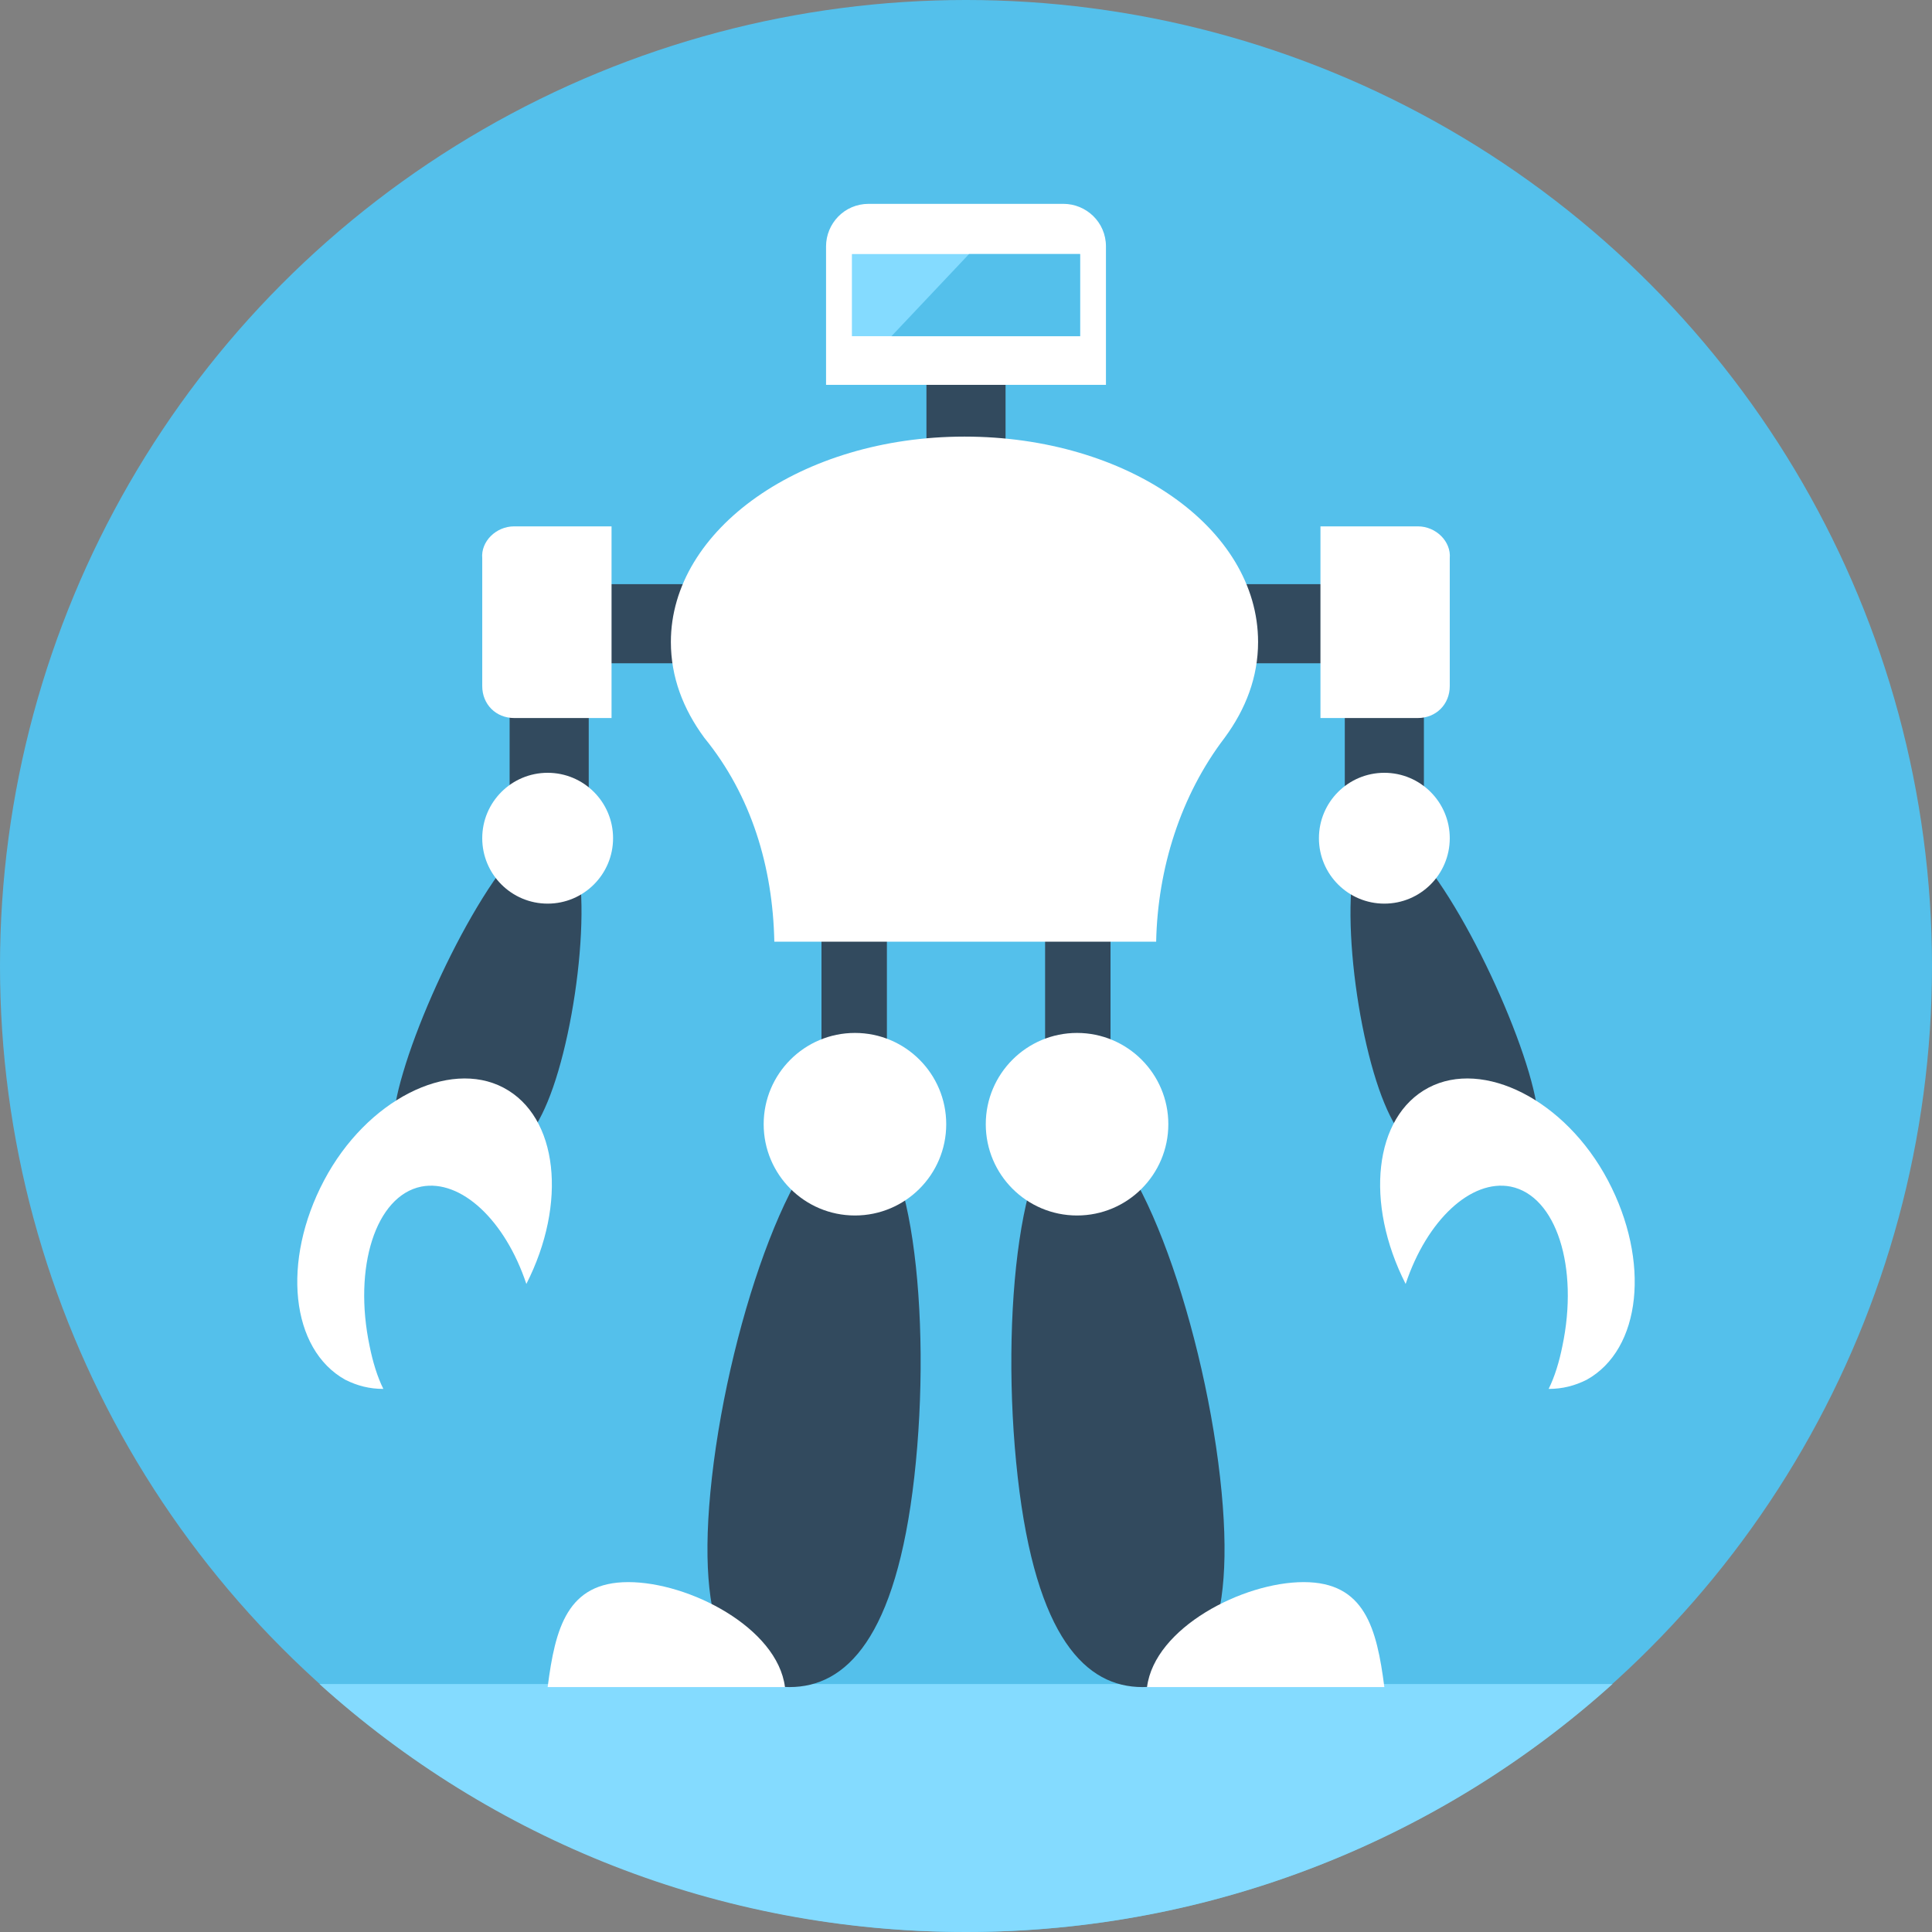 <?xml version="1.0" encoding="iso-8859-1"?>
<!-- Generator: Adobe Illustrator 19.0.0, SVG Export Plug-In . SVG Version: 6.00 Build 0)  -->
<svg xmlns="http://www.w3.org/2000/svg" xmlns:xlink="http://www.w3.org/1999/xlink" version="1.1" id="Layer_1" x="0px" y="0px" viewBox="0 0 508 508" style="enable-background:new 0 0 508 508;" xml:space="preserve">
<rect x="0" y="0" width="508" height="508" fill="#808080" stroke="none"/>
<circle style="fill:#54C0EB;" cx="254" cy="254" r="254"/>
<path style="fill:#84DBFF;" d="M84,442.8c45.2,40.8,104.8,65.2,170,65.2s125.2-24.8,170-65.2H84z"/>
<g>
	<rect x="243.6" y="98.4" style="fill:#324A5E;" width="20.8" height="28.4"/>
	<rect x="274.8" y="233.6" style="fill:#324A5E;" width="17.2" height="62"/>
	<path style="fill:#324A5E;" d="M320.8,388.4c4.8,42.4-5.6,55.2-20.4,55.2s-28-12.8-32.8-55.2s0.8-92.8,15.6-92.8   S316,346,320.8,388.4z"/>
</g>
<g>
	<circle style="fill:#FFFFFF;" cx="283.2" cy="295.6" r="24"/>
	<path style="fill:#FFFFFF;" d="M364,443.6c-2-15.6-5.2-27.6-21.2-27.6s-39.2,12-41.2,27.6H364z"/>
</g>
<g>
	<rect x="216" y="233.6" style="fill:#324A5E;" width="17.2" height="62"/>
	<path style="fill:#324A5E;" d="M187.2,388.4c-4.8,42.4,5.6,55.2,20.4,55.2c14.8,0,28-12.8,32.8-55.2s-0.8-92.8-15.6-92.8   S192,346,187.2,388.4z"/>
</g>
<g>
	<circle style="fill:#FFFFFF;" cx="224.8" cy="295.6" r="24"/>
	<path style="fill:#FFFFFF;" d="M144,443.6c2-15.6,5.2-27.6,21.2-27.6s39.2,12,41.2,27.6H144z"/>
</g>
<g>
	<path style="fill:#324A5E;" d="M402,282c7.2,24.4-2,24.4-13.2,24.4s-20.4,0-27.6-24.4s-9.6-64,1.6-64S394.8,257.6,402,282z"/>
	<rect x="353.6" y="185.2" style="fill:#324A5E;" width="20.8" height="26"/>
</g>
<g>
	<circle style="fill:#FFFFFF;" cx="364" cy="220.4" r="17.2"/>
	<path style="fill:#FFFFFF;" d="M375.6,286c-14.4,7.6-16.8,30.4-6,51.6c5.6-16.8,17.2-27.6,27.6-25.6c12,2.4,18,21.2,13.6,42   c-0.8,4-2,8-3.6,11.2c3.6,0,6.8-0.8,10-2.4c14.4-8,16.8-31.2,5.6-52.4S390,278.4,375.6,286z"/>
</g>
<g>
	<path style="fill:#324A5E;" d="M106,282c-7.2,24,2,24,13.2,24s20.4,0,27.6-24.4c7.2-24.4,9.6-64-1.6-64   C134,218,113.2,257.6,106,282z"/>
	<rect x="134" y="185.2" style="fill:#324A5E;" width="20.8" height="26"/>
</g>
<g>
	<circle style="fill:#FFFFFF;" cx="144" cy="220.4" r="17.2"/>
	<path style="fill:#FFFFFF;" d="M132.4,286c14.4,7.6,16.8,30.4,6,51.6c-5.6-16.8-17.2-27.6-27.6-25.6c-12,2.4-18,21.2-13.6,42   c0.8,4,2,8,3.6,11.2c-3.6,0-6.8-0.8-10-2.4c-14.4-8-16.8-31.2-5.6-52.4S118,278.4,132.4,286z"/>
</g>
<rect x="322" y="153.6" style="fill:#324A5E;" width="41.2" height="20.8"/>
<path style="fill:#FFFFFF;" d="M372.8,138.4h-25.6v50.4h25.6c4.8,0,8.4-3.6,8.4-8.4v-33.6C381.6,142.4,377.6,138.4,372.8,138.4z"/>
<rect x="144.8" y="153.6" style="fill:#324A5E;" width="41.2" height="20.8"/>
<g>
	<path style="fill:#FFFFFF;" d="M135.2,138.4h25.6v50.4h-25.6c-4.8,0-8.4-3.6-8.4-8.4v-33.6C126.4,142.4,130.4,138.4,135.2,138.4z"/>
	<path style="fill:#FFFFFF;" d="M203.6,247.6H304c0.4-19.2,6.4-38.4,18-53.6c5.6-7.6,8.8-16,8.8-25.2c0-30-34.4-54-77.2-54   s-77.2,24.4-77.2,54c0,9.2,3.2,17.6,8.8,25.2C197.6,209.2,203.2,228,203.6,247.6z"/>
	<path style="fill:#FFFFFF;" d="M290.8,101.2h-73.6V64.8c0-6,4.8-11.2,11.2-11.2h51.2c6,0,11.2,4.8,11.2,11.2L290.8,101.2   L290.8,101.2z"/>
</g>
<rect x="224" y="66.8" style="fill:#84DBFF;" width="60" height="21.6"/>
<polygon style="fill:#54C0EB;" points="254.8,66.8 234.4,88.4 284,88.4 284,66.8 "/>
<g>
</g>
<g>
</g>
<g>
</g>
<g>
</g>
<g>
</g>
<g>
</g>
<g>
</g>
<g>
</g>
<g>
</g>
<g>
</g>
<g>
</g>
<g>
</g>
<g>
</g>
<g>
</g>
<g>
</g>
</svg>
